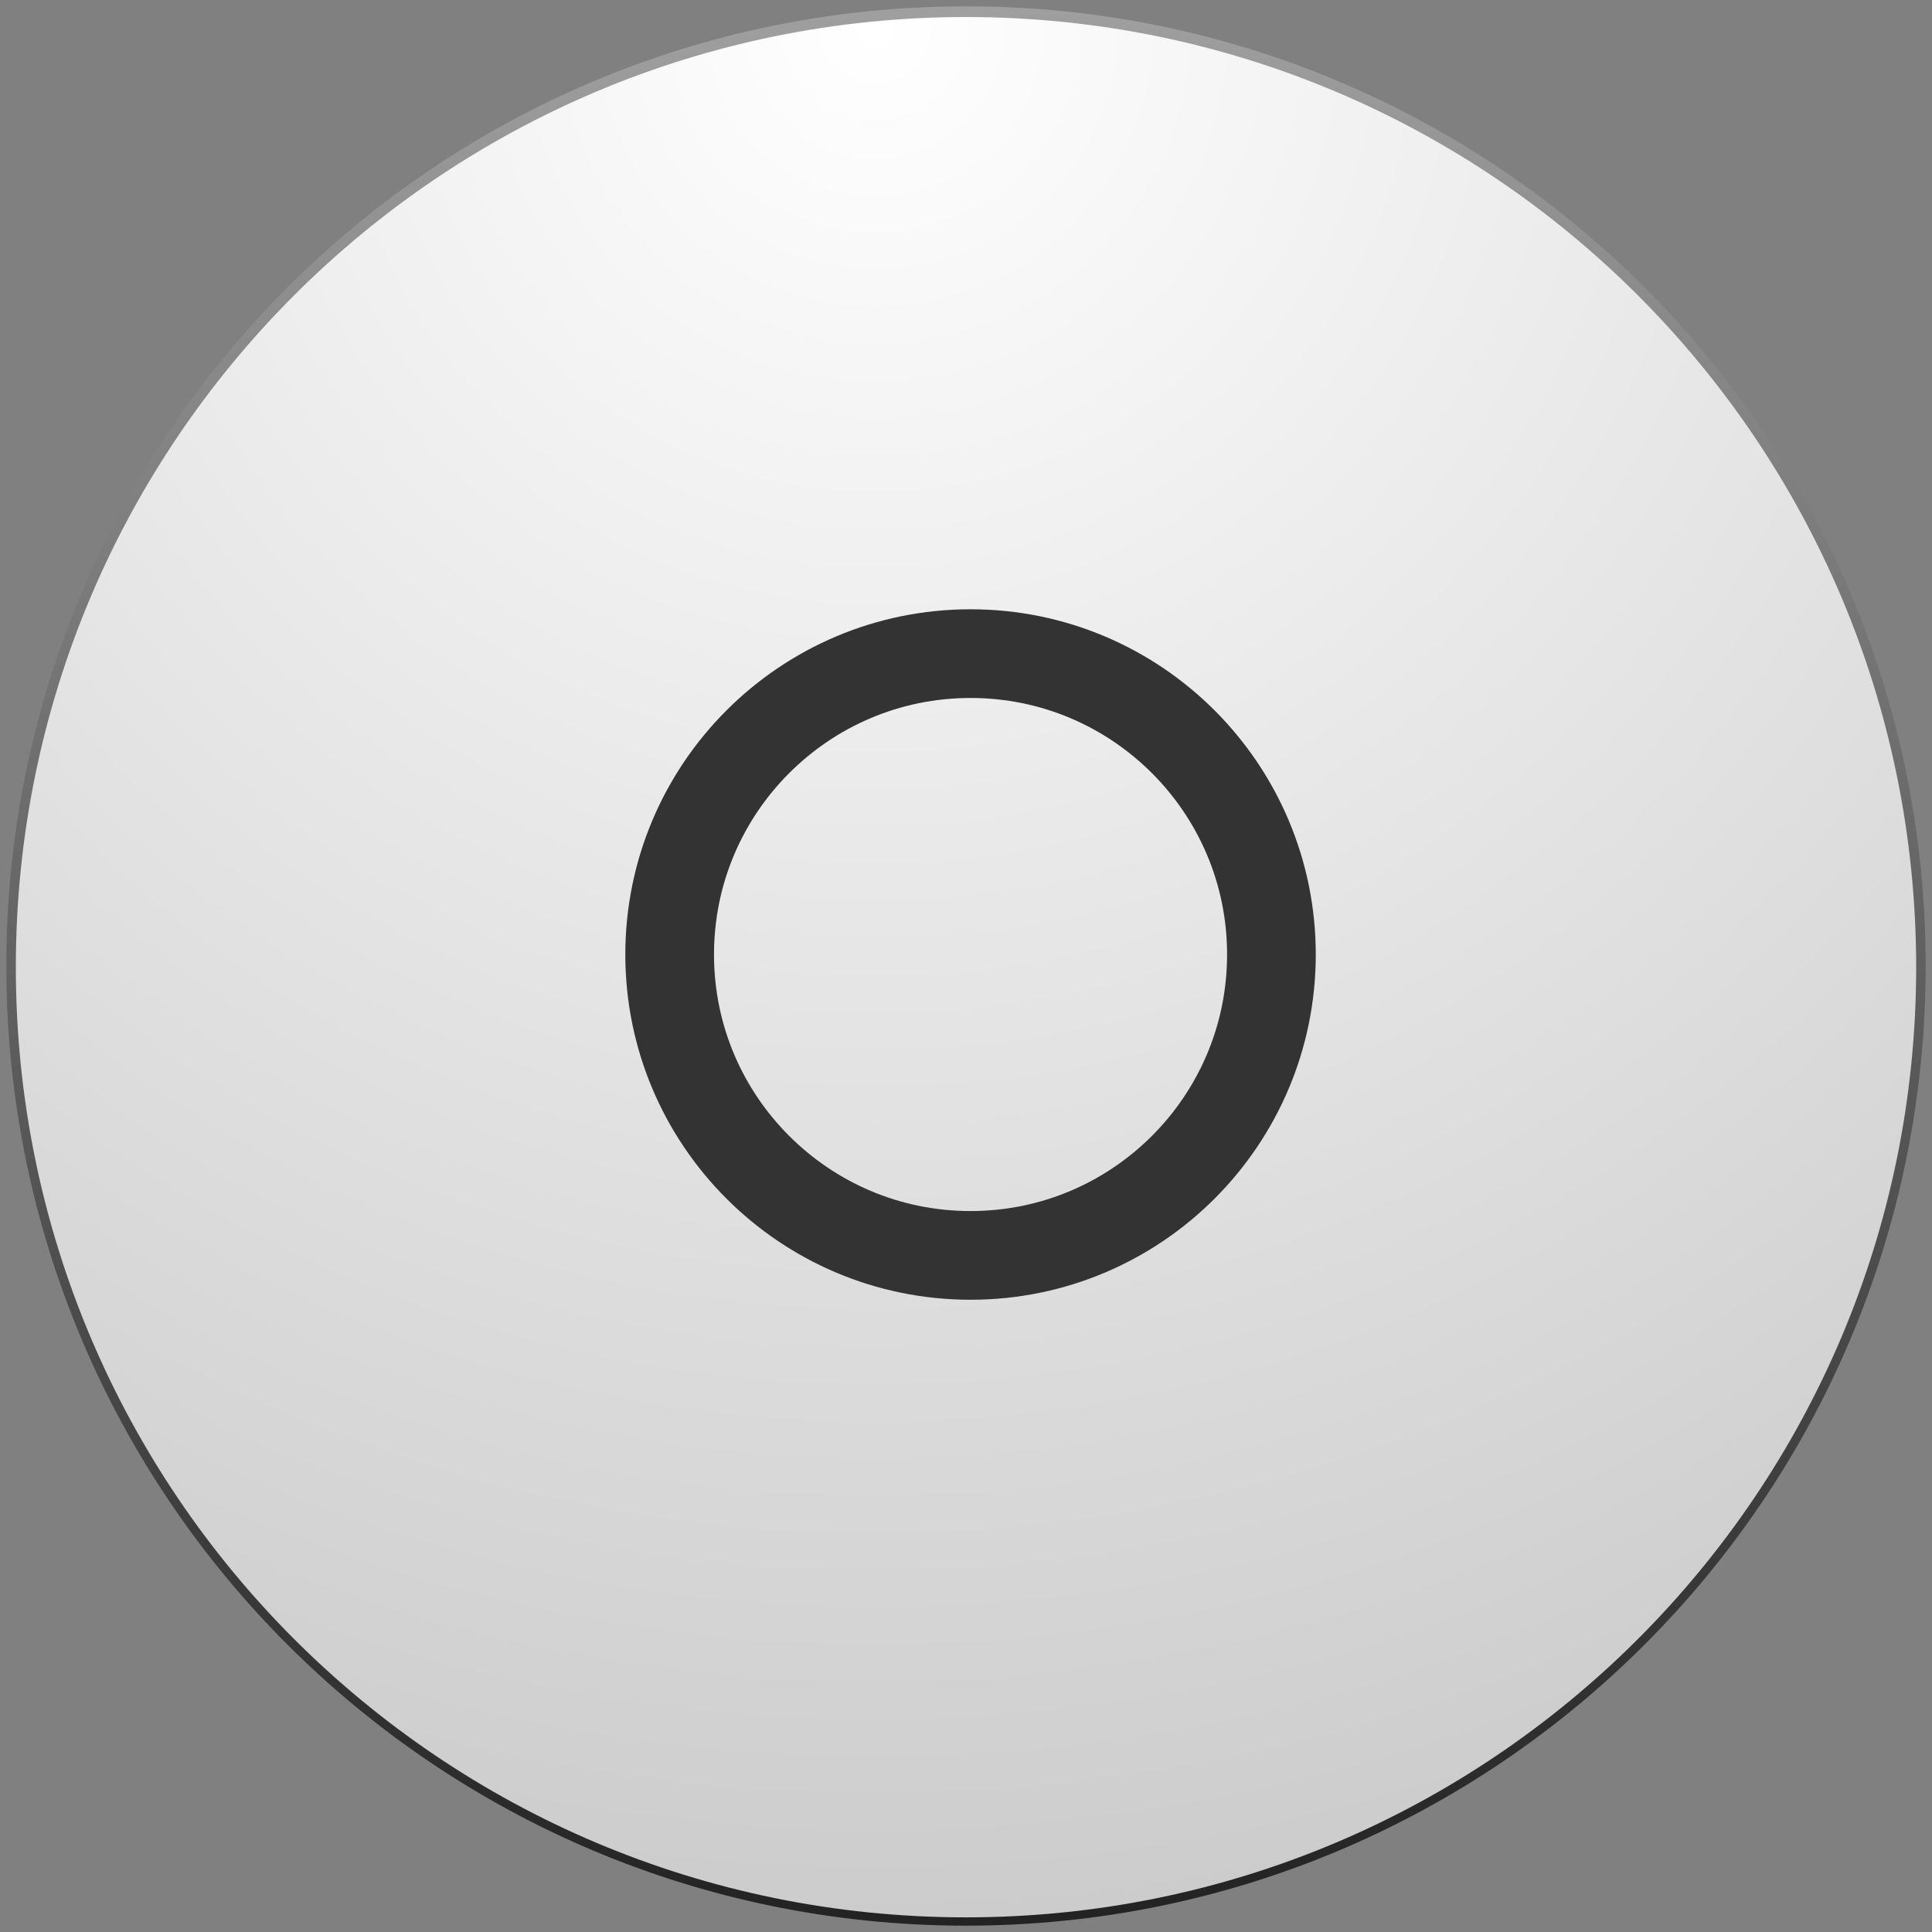 <?xml version="1.0" encoding="utf-8"?>
<!-- Generator: Adobe Illustrator 13.0.2, SVG Export Plug-In . SVG Version: 6.00 Build 14948)  -->
<!DOCTYPE svg PUBLIC "-//W3C//DTD SVG 1.1//EN" "http://www.w3.org/Graphics/SVG/1.1/DTD/svg11.dtd">
<svg version="1.1" id="Layer_1" xmlns="http://www.w3.org/2000/svg" xmlns:xlink="http://www.w3.org/1999/xlink" x="0px" y="0px"
	 width="305px" height="305px" viewBox="0 0 305 305" enable-background="new 0 0 305 305" xml:space="preserve">
<rect x="0" y="0" width="305" height="305" fill="#808080" stroke="none"/>
<g>
	<g>
		<g>
			<linearGradient id="SVGID_1_" gradientUnits="userSpaceOnUse" x1="145.495" y1="-231.537" x2="156.791" y2="387.755">
				<stop  offset="0" style="stop-color:#FFFFFF"/>
				<stop  offset="1" style="stop-color:#000000"/>
			</linearGradient>
			<path fill="url(#SVGID_1_)" d="M304,152.5c0,83.678-67.824,151.5-151.5,151.5C68.826,304,1,236.178,1,152.5
				C1,68.822,68.826,1,152.5,1C236.175,1,304,68.822,304,152.5z"/>
			<radialGradient id="SVGID_2_" cx="138.186" cy="4.432" r="299.106" gradientUnits="userSpaceOnUse">
				<stop  offset="0" style="stop-color:#FFFFFF"/>
				<stop  offset="1" style="stop-color:#CCCCCC"/>
			</radialGradient>
			<path fill="url(#SVGID_2_)" d="M302.5,152.688c0,82.85-67.154,150-150,150c-82.844,0-150-67.15-150-150
				c0-82.848,67.155-150,150-150C235.345,2.688,302.5,69.84,302.5,152.688z"/>
		</g>
		<rect fill="none" width="305" height="305"/>
	</g>
	<path fill="#333333" d="M98.717,150.686c0.005-30.09,24.396-54.494,54.499-54.502l0,0c30.105,0.008,54.492,24.412,54.502,54.502
		l0,0c-0.01,30.09-24.396,54.495-54.502,54.502l0,0C123.113,205.18,98.723,180.776,98.717,150.686L98.717,150.686z M112.717,150.686
		c0.002,11.2,4.522,21.284,11.864,28.633l0,0c7.351,7.344,17.432,11.865,28.636,11.867l0,0c11.207-0.002,21.287-4.523,28.639-11.867
		l0,0c7.34-7.35,11.859-17.434,11.861-28.633l0,0c-0.002-11.199-4.521-21.279-11.861-28.633l0,0
		c-7.352-7.342-17.432-11.863-28.639-11.867l0,0c-11.204,0.004-21.285,4.525-28.636,11.867l0,0
		C117.239,129.406,112.719,139.486,112.717,150.686L112.717,150.686L112.717,150.686z"/>
</g>
</svg>
